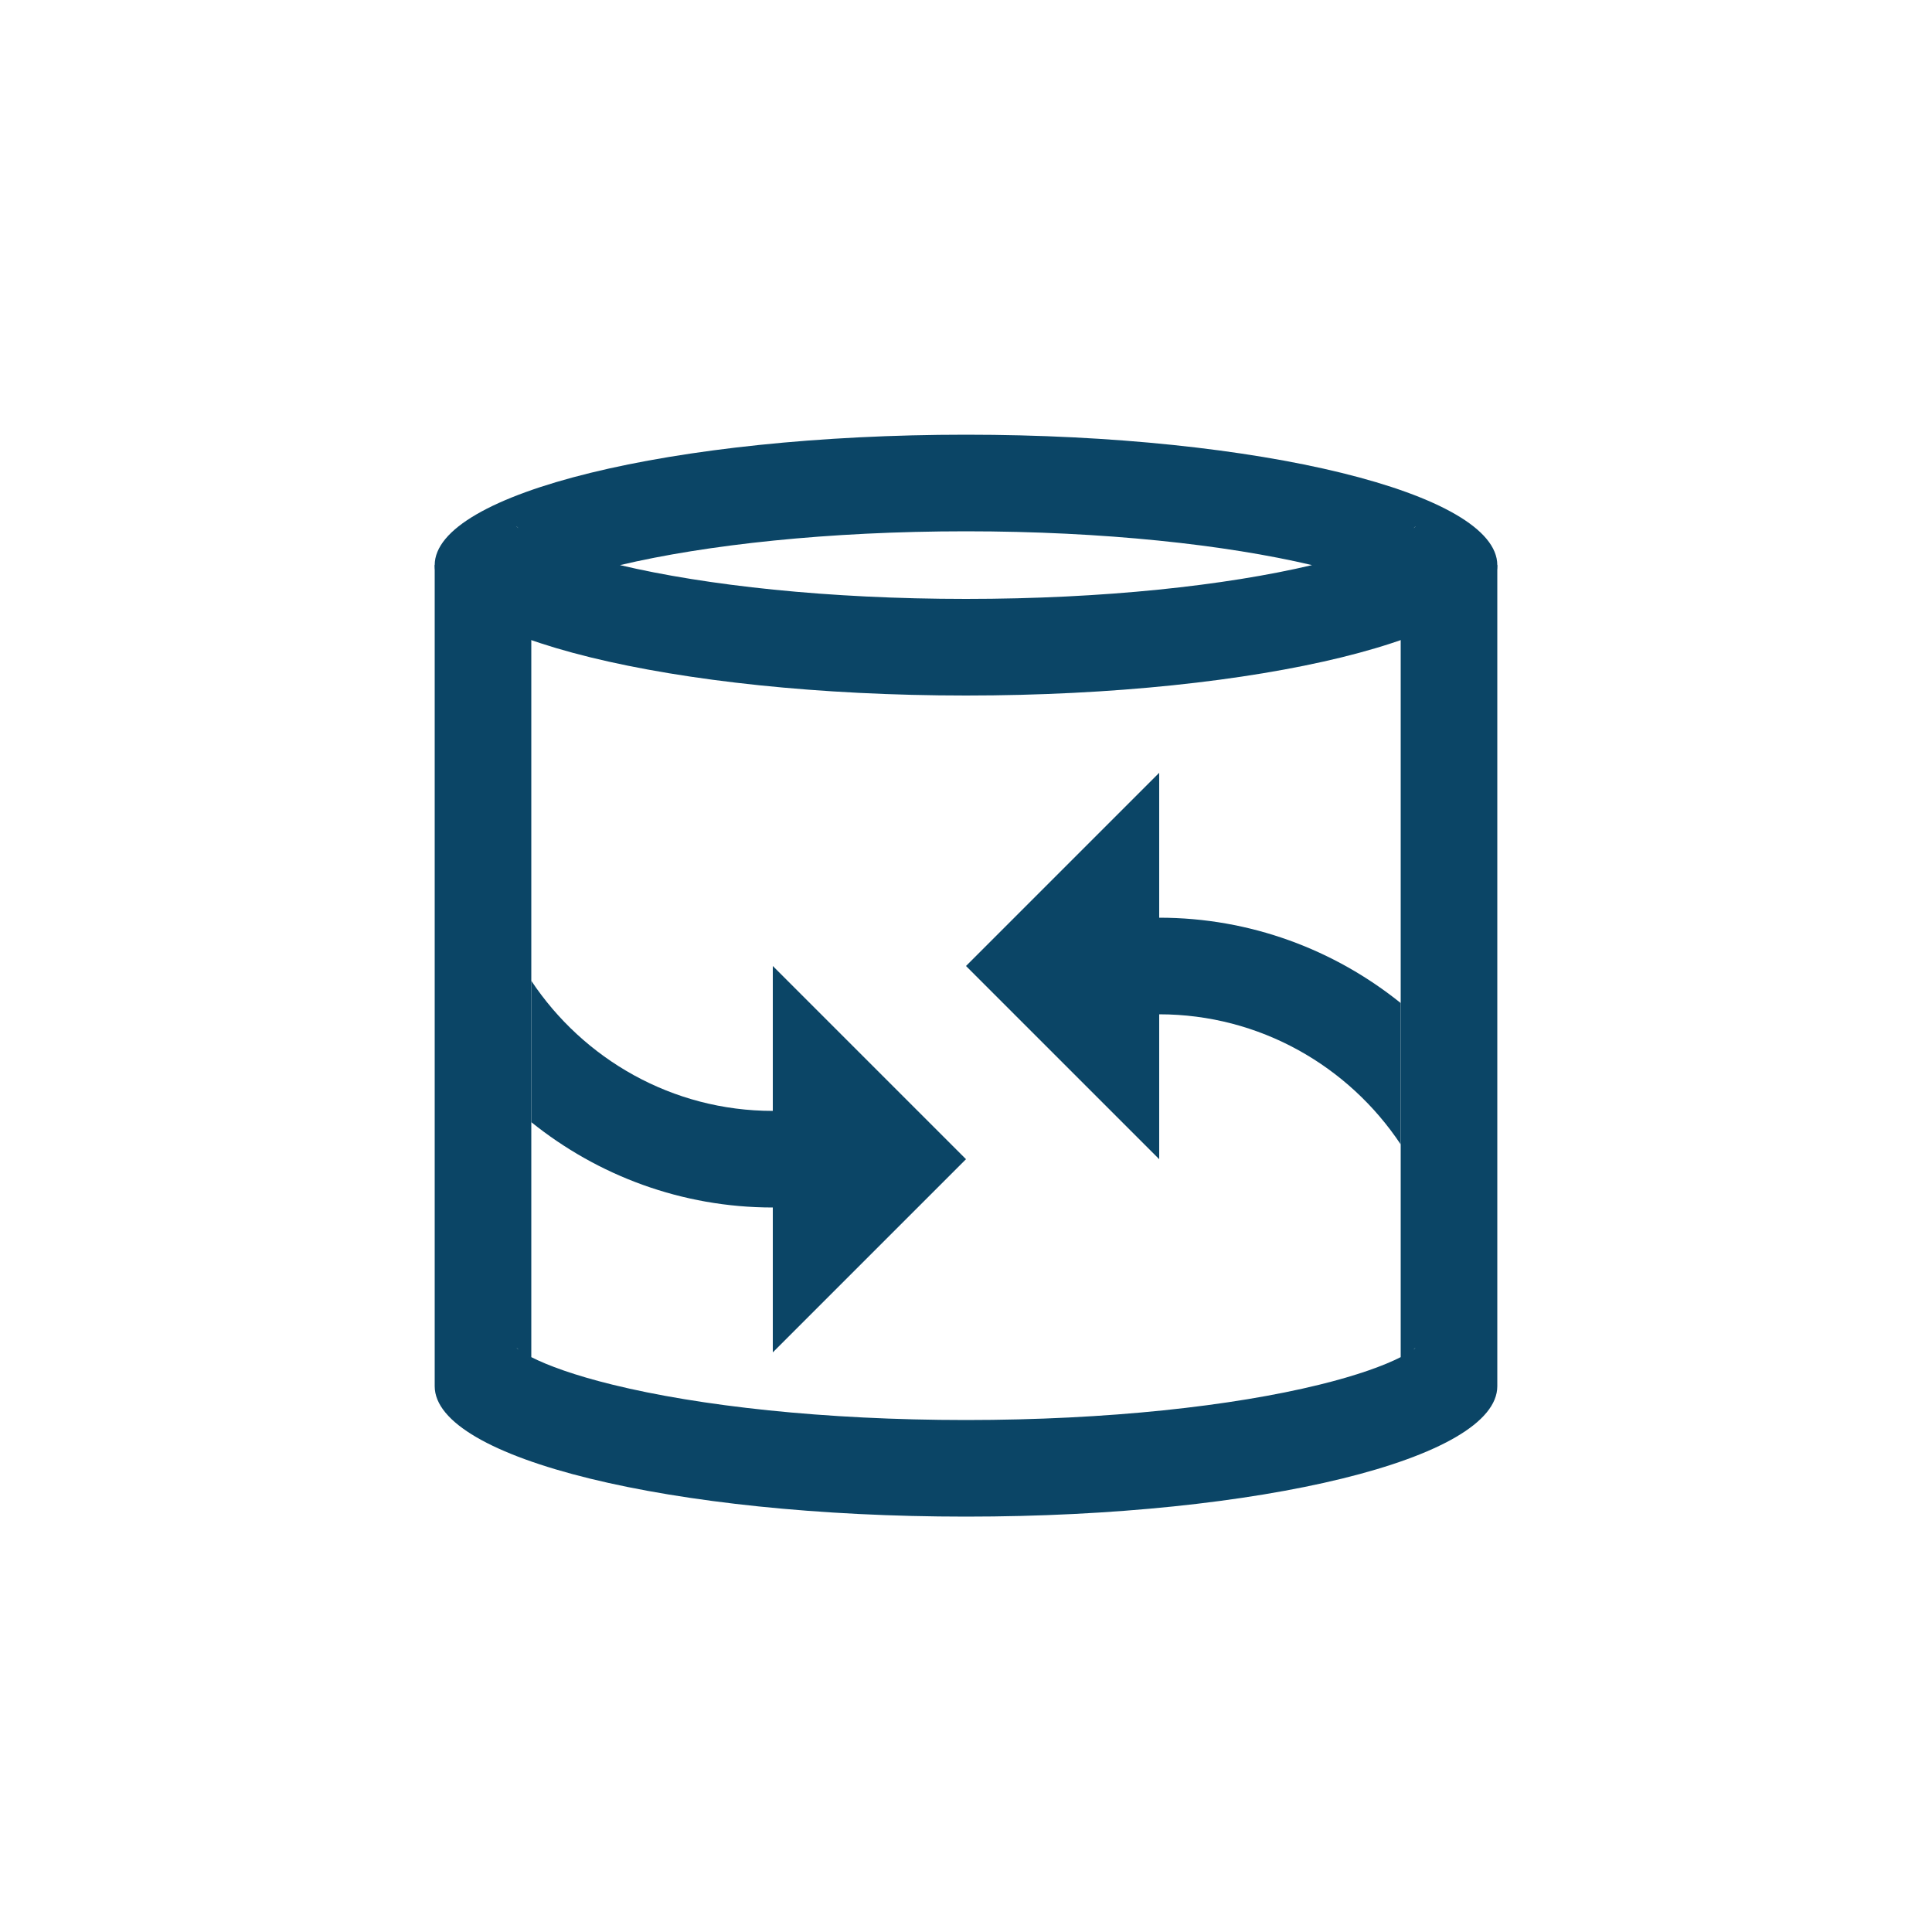 <svg width="40" height="40" viewBox="0 0 40 40" fill="none" xmlns="http://www.w3.org/2000/svg">
<path fill-rule="evenodd" clip-rule="evenodd" d="M9 11.7V28.7C9 30.2 13.9 31.4 20 31.4C26.1 31.4 31 30.2 31 28.7V11.7H29V28.098C28.662 28.27 28.108 28.475 27.311 28.67C25.522 29.109 22.94 29.4 20 29.4C17.06 29.4 14.478 29.109 12.689 28.67C11.892 28.475 11.338 28.27 11 28.098V11.7H9ZM10.696 27.908C10.698 27.908 10.714 27.919 10.738 27.944C10.705 27.92 10.694 27.908 10.696 27.908ZM29.304 27.908C29.306 27.908 29.295 27.92 29.262 27.944C29.286 27.919 29.302 27.908 29.304 27.908Z" fill="#0B4566"/>
<path fill-rule="evenodd" clip-rule="evenodd" d="M29.309 10.899C29.311 10.9 29.299 10.912 29.265 10.937C29.29 10.911 29.307 10.899 29.309 10.899ZM27.164 11.7C25.377 11.278 22.851 11 20 11C17.149 11 14.623 11.278 12.836 11.7C14.623 12.122 17.149 12.4 20 12.4C22.851 12.4 25.377 12.122 27.164 11.7ZM10.691 10.899C10.693 10.899 10.71 10.911 10.735 10.937C10.701 10.912 10.689 10.9 10.691 10.899ZM10.691 12.501C10.689 12.5 10.701 12.488 10.735 12.463C10.71 12.489 10.693 12.501 10.691 12.501ZM29.265 12.464C29.299 12.488 29.311 12.5 29.309 12.501C29.307 12.501 29.29 12.489 29.265 12.464ZM31 11.7C31 13.191 26.075 14.4 20 14.4C13.925 14.4 9 13.191 9 11.7C9 10.209 13.925 9 20 9C26.075 9 31 10.209 31 11.7Z" fill="#0B4566"/>
<path d="M29 20.767C27.628 19.663 25.888 19 24 19V16L20 20L24 24V21C26.081 21 27.923 22.073 29 23.694V20.767Z" fill="#0B4566"/>
<path d="M11 23.233C12.372 24.337 14.112 25 16 25V28L20 24L16 20V23C13.919 23 12.077 21.927 11 20.306V23.233Z" fill="#0B4566"/>
</svg>
